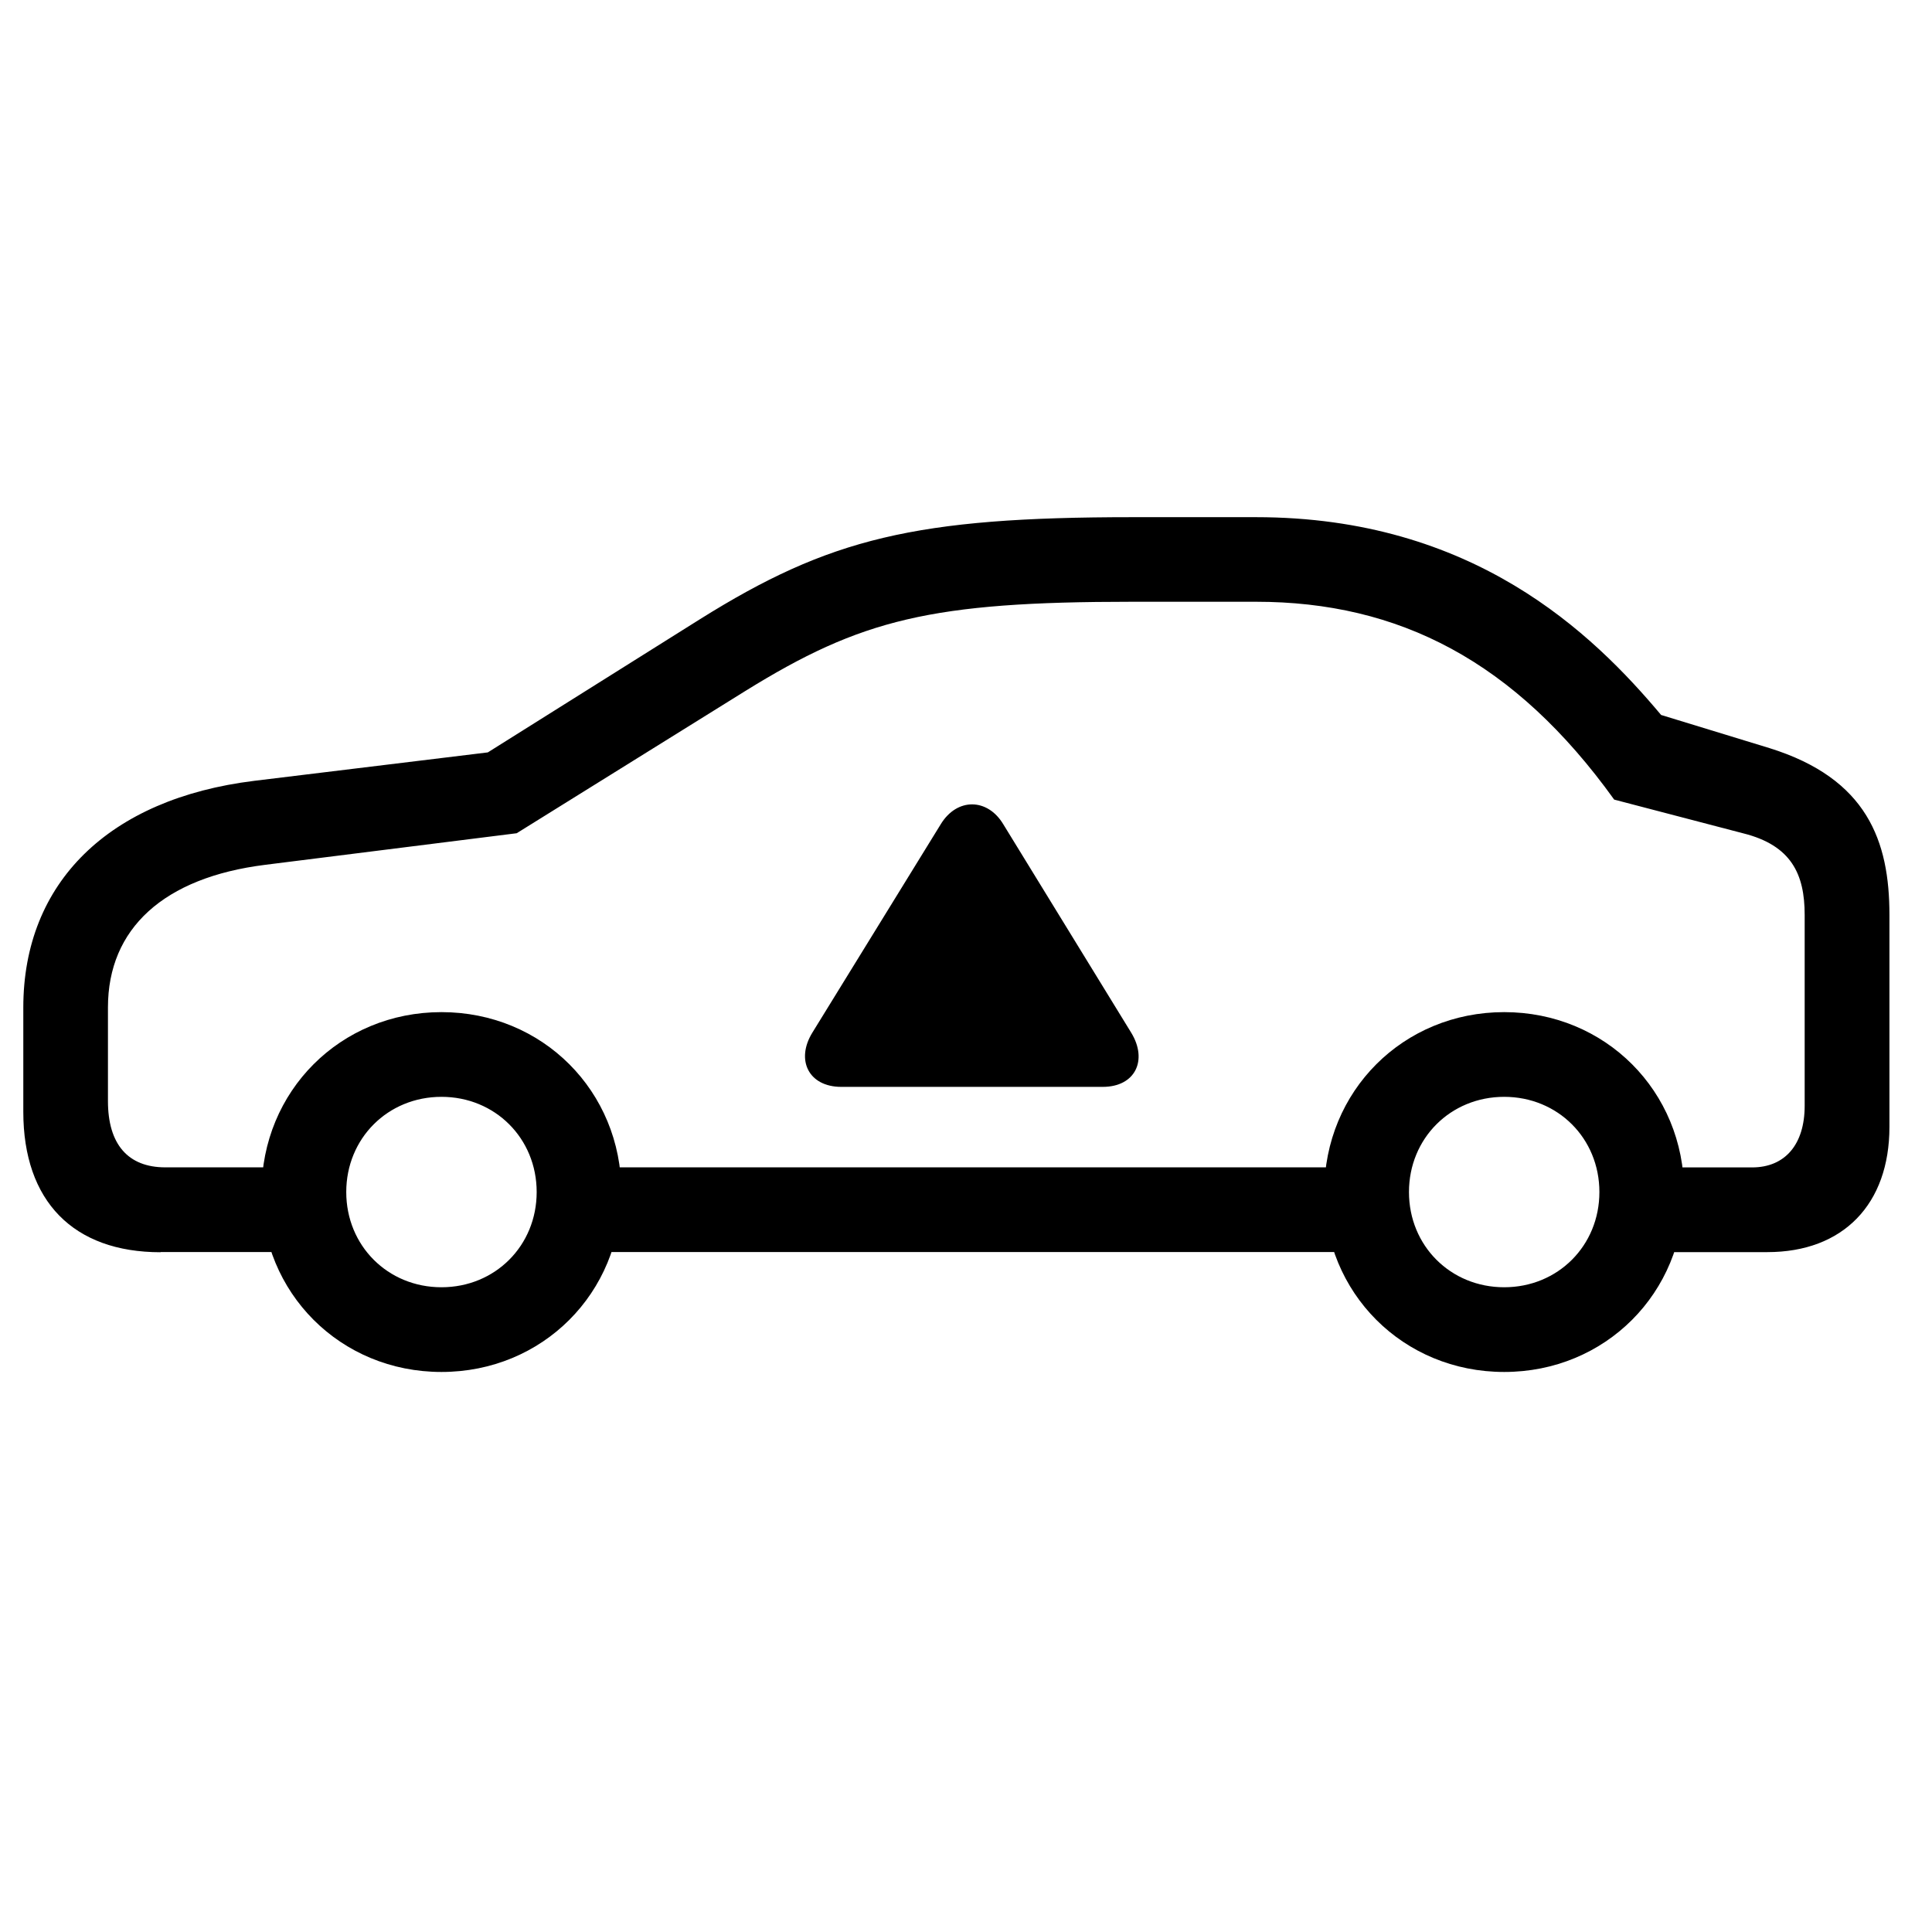 <!-- Generated by IcoMoon.io -->
<svg version="1.1" xmlns="http://www.w3.org/2000/svg" width="32" height="32" viewBox="0 0 32 32">
<title>car-side-arrowtriangle-up</title>
<path d="M18.736 17.104l-2.118-3.451c-0.261-0.436-0.767-0.444-1.037 0l-2.126 3.451c-0.279 0.453-0.061 0.898 0.479 0.898h4.331c0.54 0 0.749-0.444 0.471-0.898zM2.659 20.738h2.667v-1.403h-2.588c-0.619 0-0.95-0.383-0.95-1.098v-1.551c0-1.307 0.924-2.152 2.605-2.362l4.165-0.523 3.782-2.353c1.926-1.194 3.085-1.481 6.414-1.481h2.048c2.37 0 4.287 0.985 5.934 3.277l2.135 0.558c0.802 0.2 1.020 0.68 1.020 1.351v3.163c0 0.636-0.322 1.020-0.871 1.020h-2.161v1.403h2.414c1.255 0 2.022-0.793 2.022-2.074v-3.512c0-1.22-0.366-2.257-1.987-2.762l-1.795-0.549c-1.133-1.351-3.111-3.276-6.71-3.276h-2.048c-3.59 0-5.019 0.349-7.163 1.691l-3.512 2.205-3.869 0.471c-2.405 0.296-3.825 1.682-3.825 3.756v1.725c0 1.481 0.828 2.327 2.274 2.327zM9.403 20.738h13.446v-1.403h-13.446v1.403zM7.312 22.724c1.673 0 2.98-1.307 2.98-2.98s-1.307-2.98-2.98-2.98c-1.673 0-2.98 1.307-2.98 2.98s1.307 2.98 2.98 2.98zM7.312 21.321c-0.889 0-1.577-0.688-1.577-1.577s0.688-1.577 1.577-1.577 1.577 0.688 1.577 1.577c0 0.889-0.688 1.577-1.577 1.577zM24.914 22.724c1.673 0 2.98-1.307 2.98-2.98s-1.307-2.98-2.98-2.98c-1.673 0-2.98 1.307-2.98 2.98s1.307 2.98 2.98 2.98zM24.914 21.321c-0.889 0-1.577-0.688-1.577-1.577s0.688-1.577 1.577-1.577 1.577 0.688 1.577 1.577c0 0.889-0.688 1.577-1.577 1.577z"></path>
</svg>
